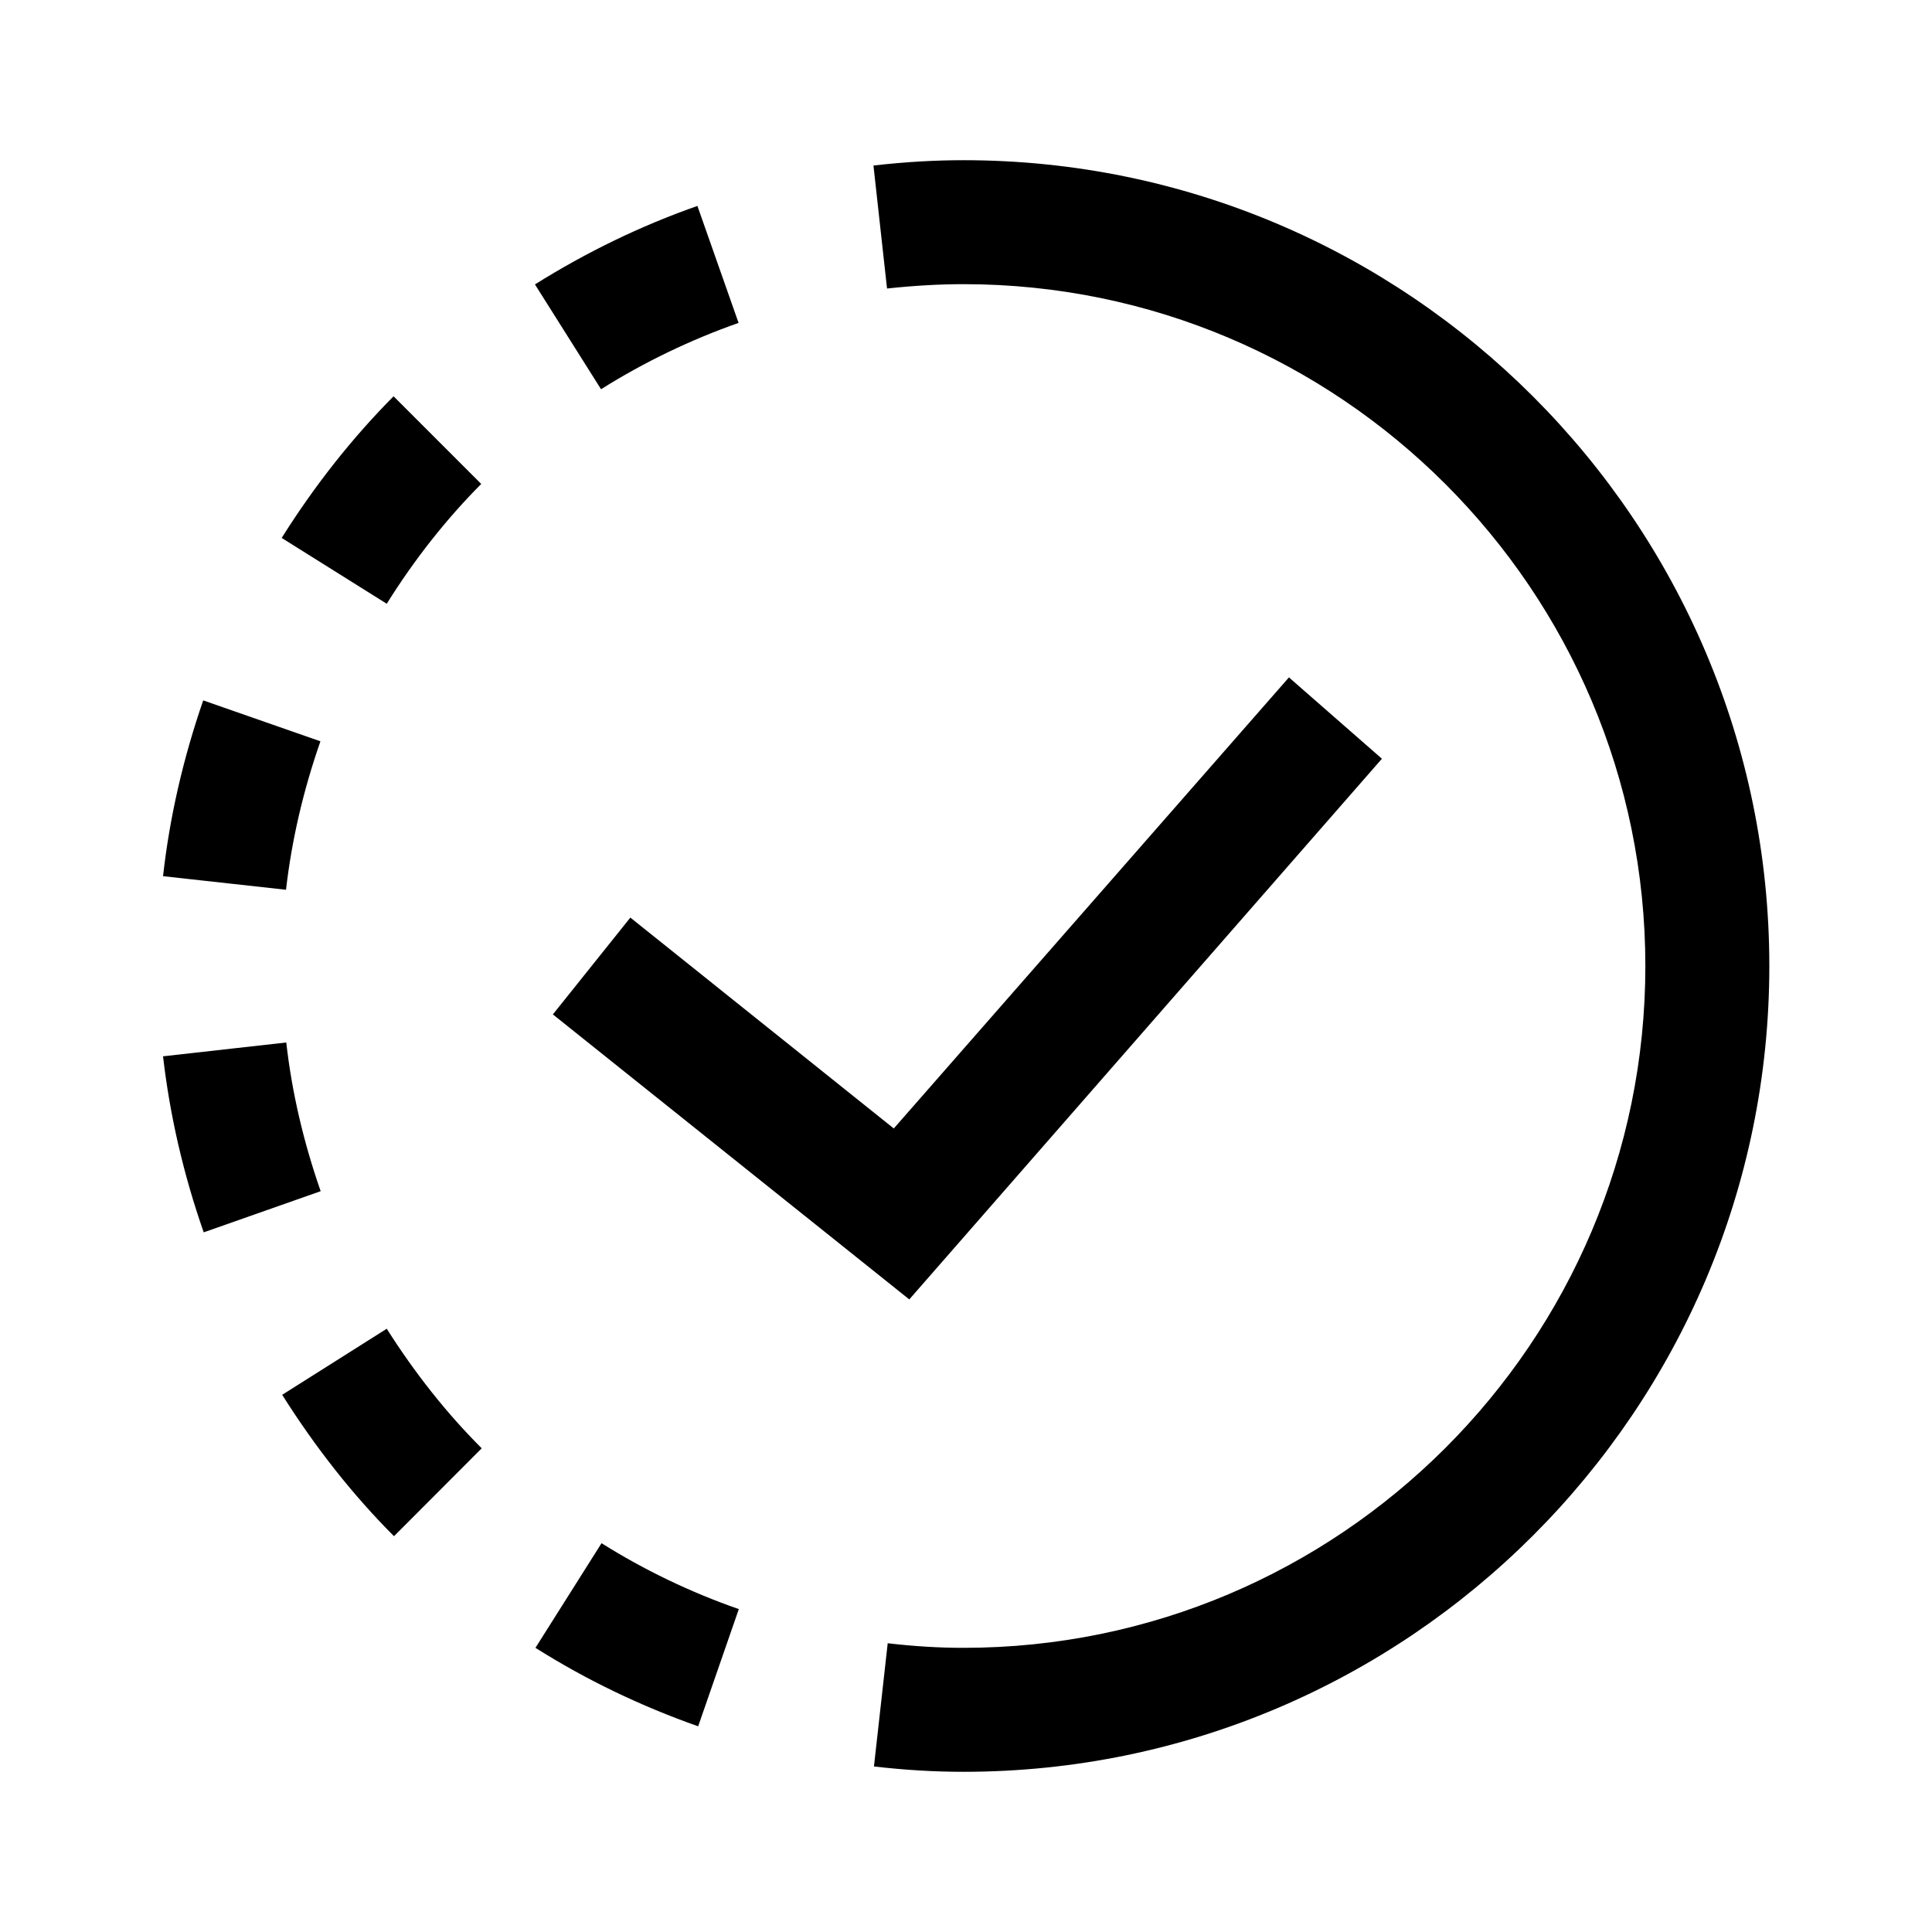 <svg id='In_Progress_24' width='24' height='24' viewBox='0 0 24 24'
	xmlns='http://www.w3.org/2000/svg' xmlns:xlink='http://www.w3.org/1999/xlink'>
	<rect width='24' height='24' stroke='none' fill='#000000' opacity='0' />
	<g transform="matrix(0.77 0 0 0.77 12 12)">
		<path
			style="stroke: none; stroke-width: 1; stroke-dasharray: none; stroke-linecap: butt; stroke-dashoffset: 0; stroke-linejoin: miter; stroke-miterlimit: 4; fill: rgb(0,0,0); fill-rule: nonzero; opacity: 1;"
			transform=" translate(-16.04, -16)"
			d="M 16 3 C 15.539 3 15.062 3.027 14.547 3.086 L 14.766 5.07 C 15.211 5.023 15.613 5 16 5 C 22.066 5 27 9.934 27 16 C 27 22.066 22.066 27 16 27 C 15.613 27 15.215 26.977 14.777 26.926 L 14.555 28.914 C 15.066 28.973 15.539 29 16 29 C 23.168 29 29 23.168 29 16 C 29 8.832 23.168 3 16 3 Z M 11.707 3.738 C 10.789 4.059 9.91 4.488 9.086 5.004 L 10.152 6.695 C 10.848 6.258 11.594 5.898 12.371 5.625 Z M 6.805 6.809 C 6.145 7.473 5.535 8.242 5 9.094 L 6.695 10.156 C 7.148 9.43 7.664 8.781 8.219 8.223 Z M 21.25 11.344 L 14.875 18.621 L 10.625 15.219 L 9.375 16.781 L 15.125 21.379 L 22.75 12.656 Z M 3.734 11.715 C 3.41 12.652 3.191 13.605 3.086 14.551 L 5.07 14.77 C 5.16 13.977 5.348 13.168 5.625 12.375 Z M 5.074 17.234 L 3.086 17.457 C 3.195 18.406 3.414 19.359 3.742 20.297 L 5.629 19.633 C 5.352 18.84 5.164 18.035 5.074 17.234 Z M 6.695 21.852 L 5.008 22.918 C 5.543 23.766 6.148 24.535 6.812 25.199 L 8.227 23.781 C 7.668 23.223 7.152 22.574 6.695 21.852 Z M 10.16 25.312 L 9.094 27 C 9.918 27.52 10.797 27.941 11.719 28.266 L 12.375 26.375 C 11.598 26.105 10.852 25.746 10.16 25.312 Z"
			stroke-linecap="round" />
	</g>
</svg>